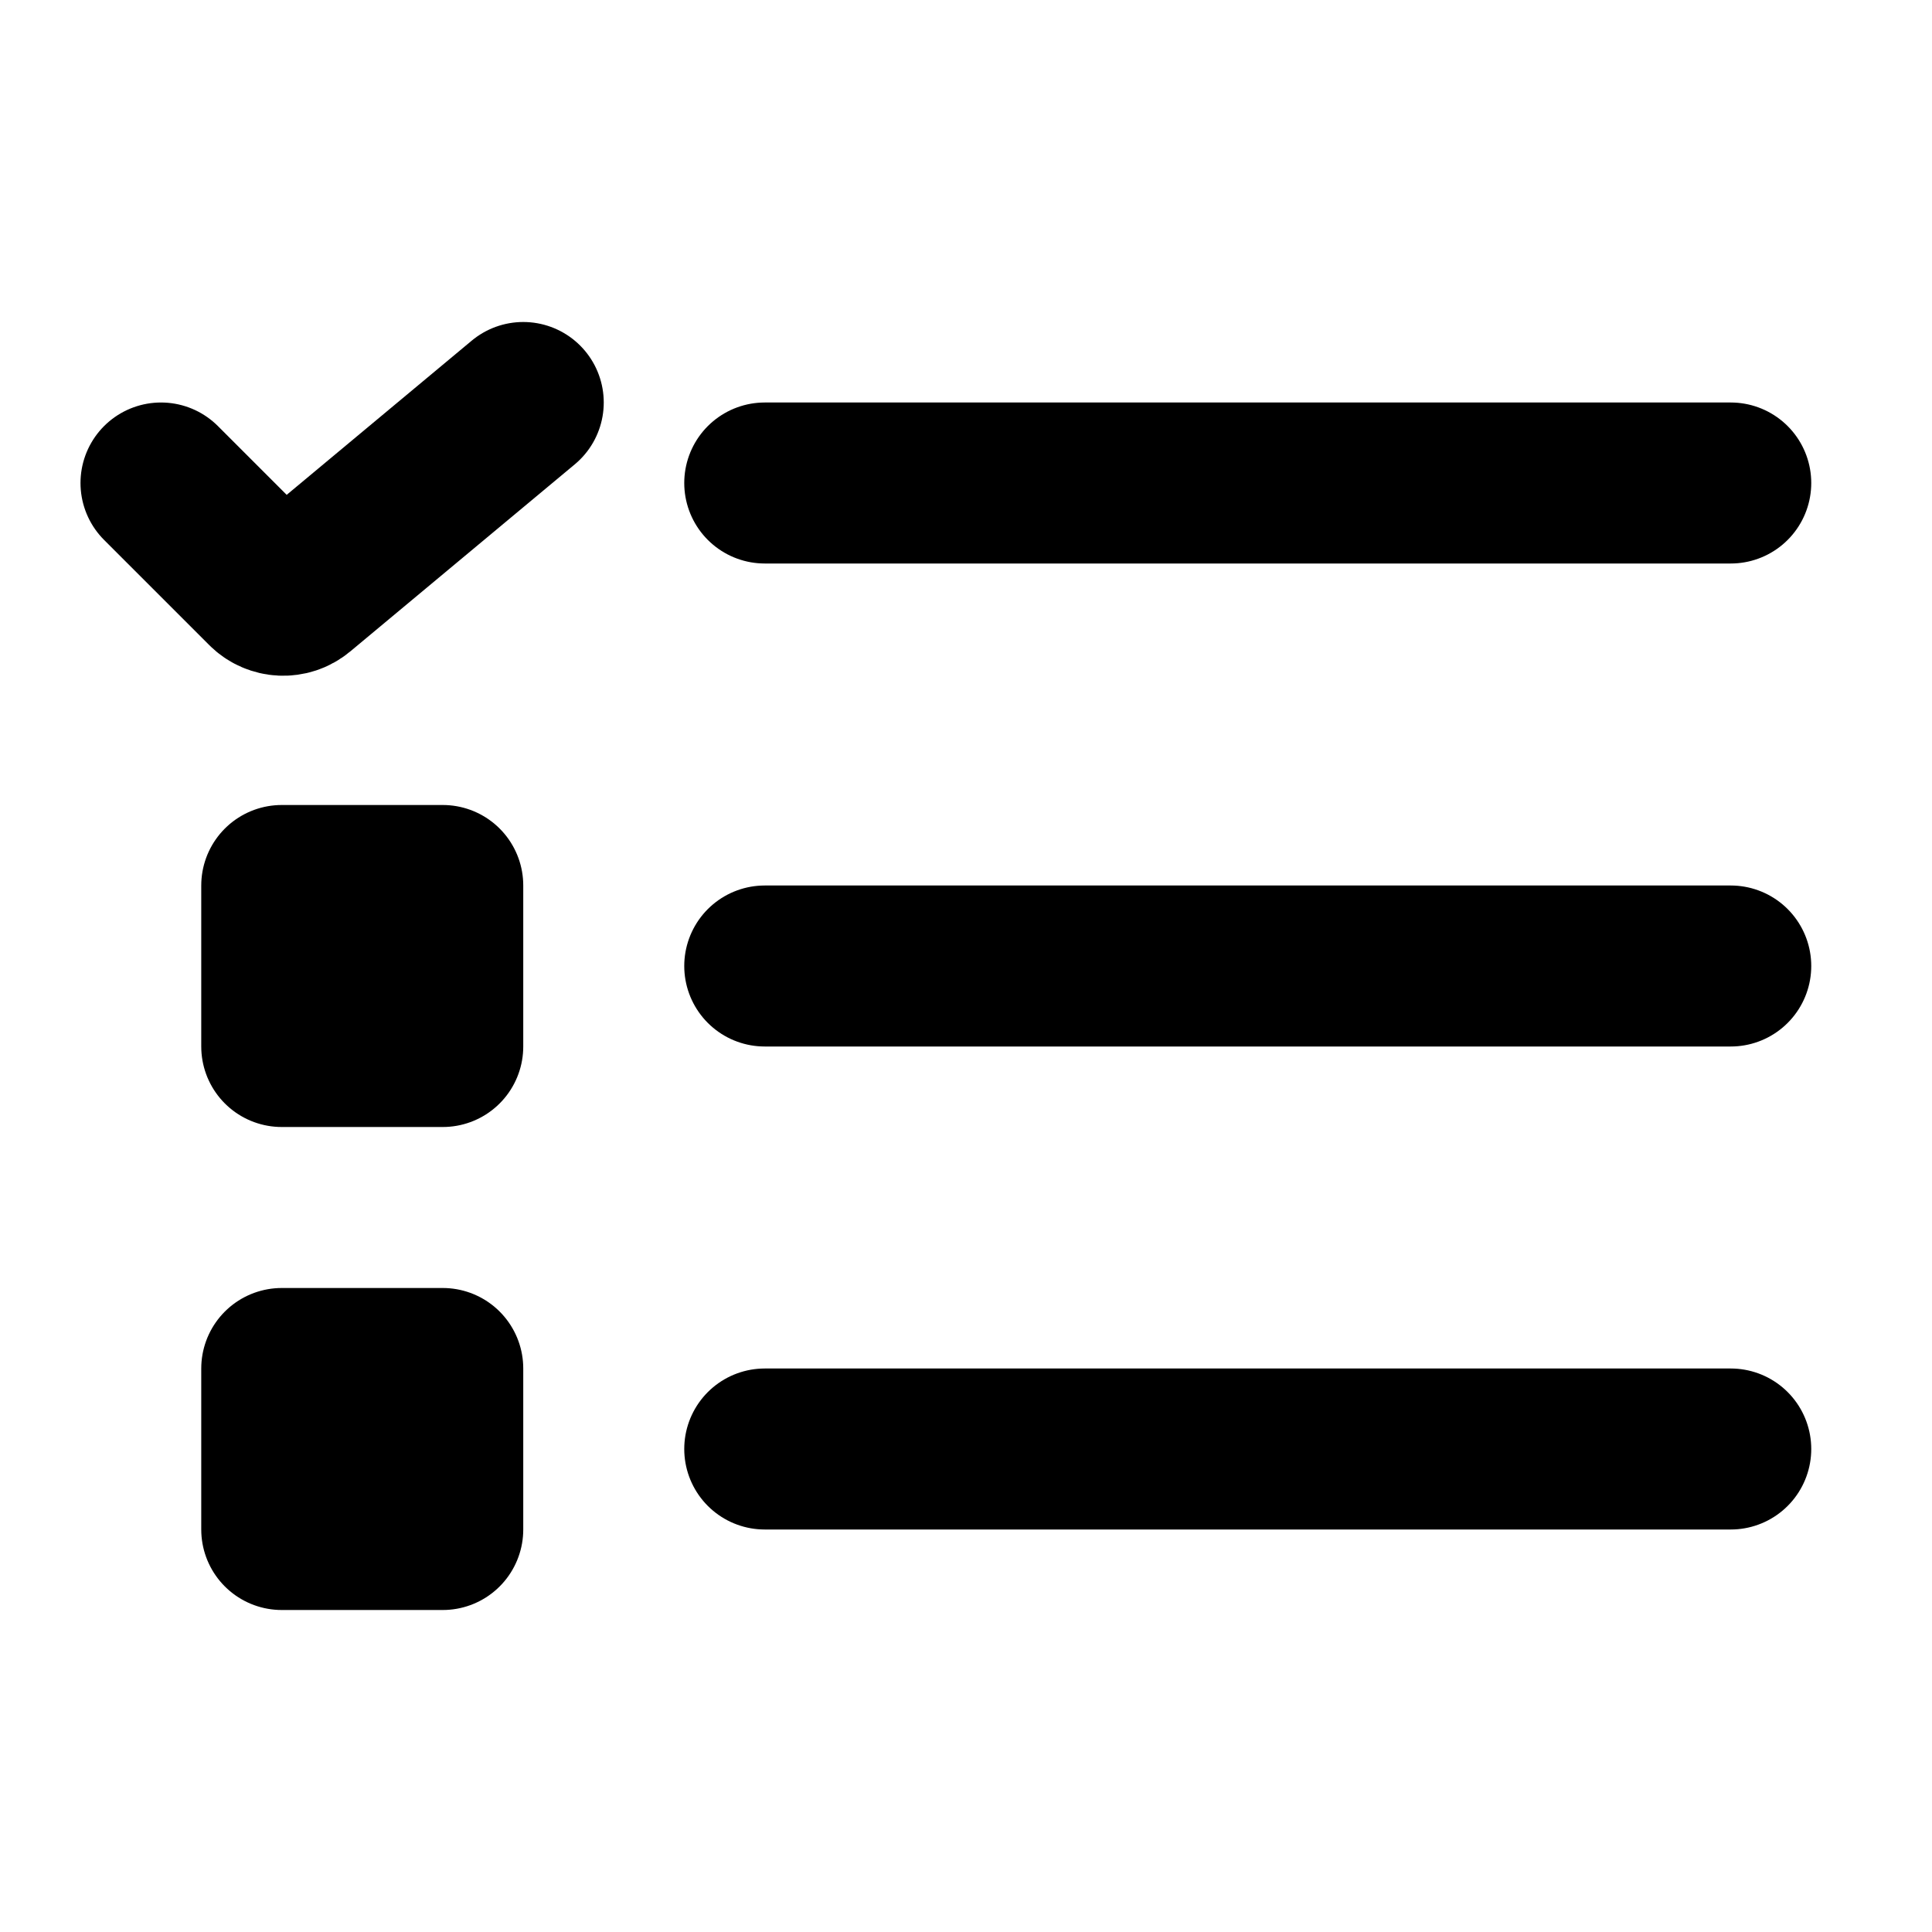 <svg width="24" height="24" viewBox="0 0 24 24" fill="none" xmlns="http://www.w3.org/2000/svg">
<path d="M9.5 6H21.5M9.5 12H21.5M9.5 18H21.5M2 6L3.306 7.306C3.416 7.416 3.591 7.424 3.71 7.325L6.5 5M3.5 11H5.5V13H3.5V11ZM3.5 17H5.5V19H3.5V17Z" stroke="black" stroke-width="2" stroke-linecap="round" stroke-linejoin="round"/>
</svg>
